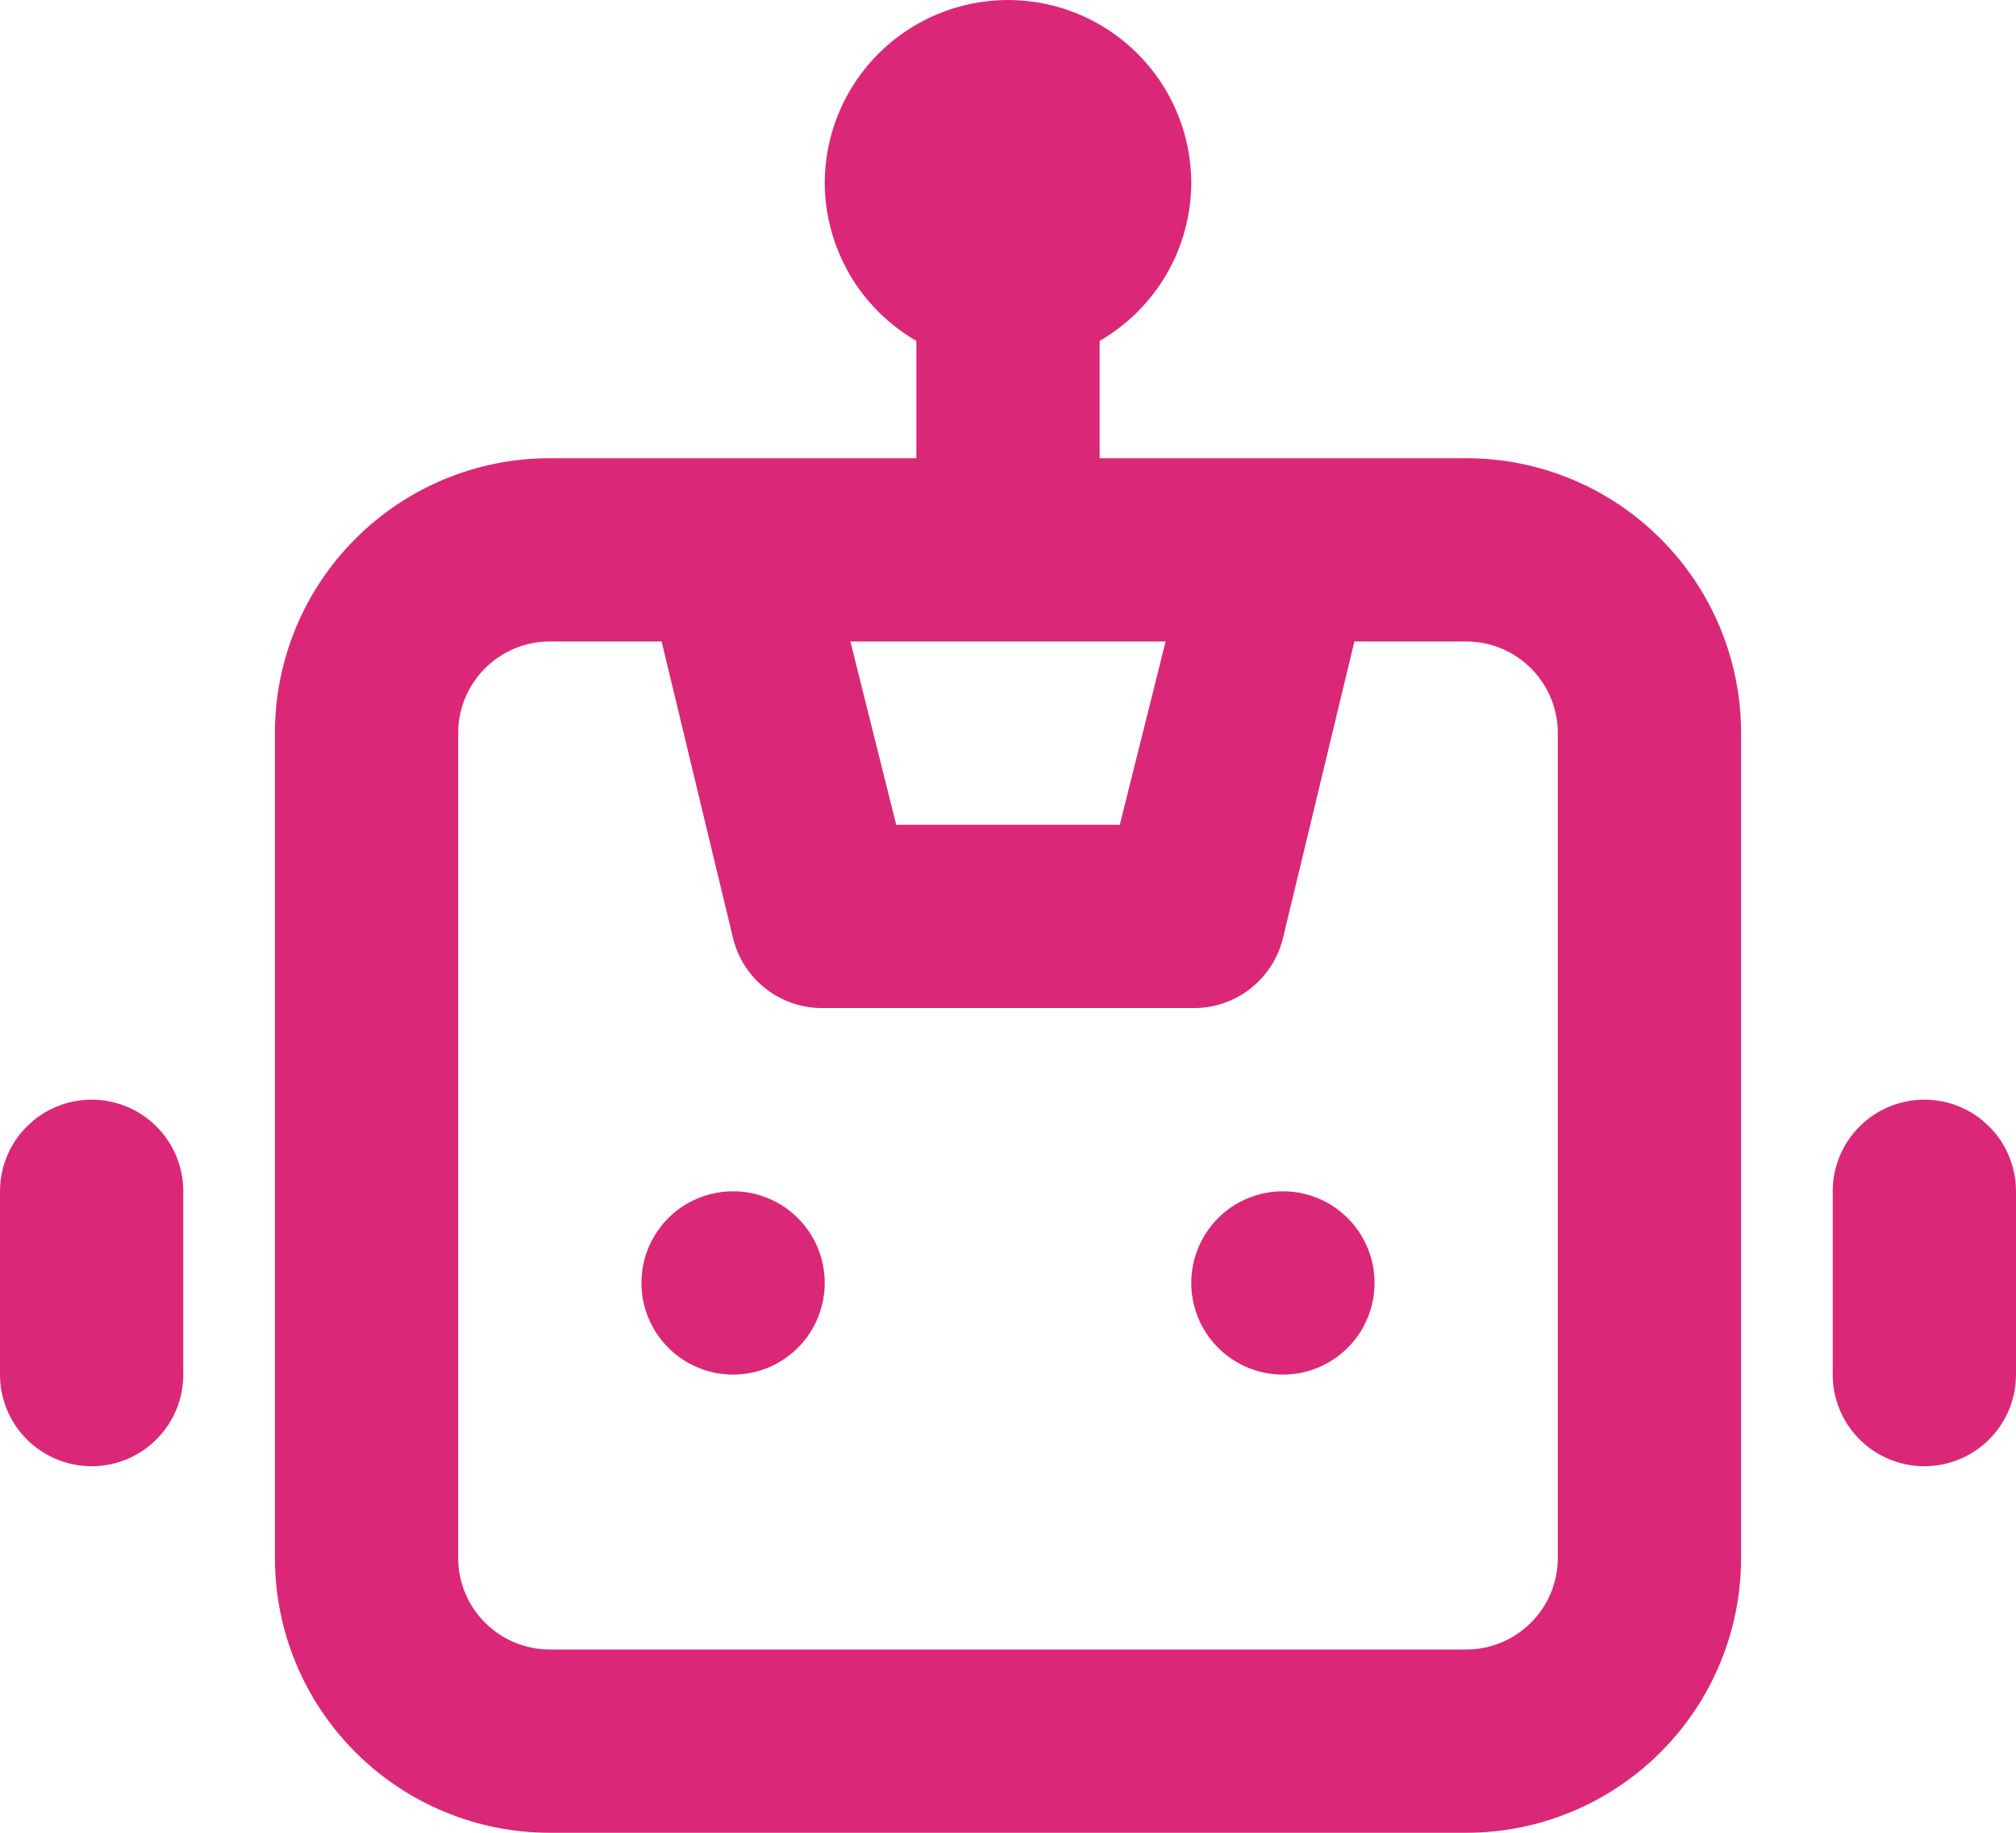 <svg width="22" height="20" viewBox="0 0 22 20" fill="none" xmlns="http://www.w3.org/2000/svg">
<path d="M8 13C7.802 13 7.609 13.059 7.444 13.168C7.28 13.278 7.152 13.435 7.076 13.617C7 13.8 6.981 14.001 7.019 14.195C7.058 14.389 7.153 14.567 7.293 14.707C7.433 14.847 7.611 14.942 7.805 14.981C7.999 15.019 8.2 15 8.383 14.924C8.565 14.848 8.722 14.72 8.831 14.556C8.941 14.391 9 14.198 9 14C9 13.735 8.895 13.48 8.707 13.293C8.52 13.105 8.265 13 8 13ZM1 12C0.735 12 0.48 12.105 0.293 12.293C0.105 12.48 0 12.735 0 13V15C0 15.265 0.105 15.52 0.293 15.707C0.48 15.895 0.735 16 1 16C1.265 16 1.52 15.895 1.707 15.707C1.895 15.52 2 15.265 2 15V13C2 12.735 1.895 12.48 1.707 12.293C1.52 12.105 1.265 12 1 12ZM21 12C20.735 12 20.48 12.105 20.293 12.293C20.105 12.48 20 12.735 20 13V15C20 15.265 20.105 15.52 20.293 15.707C20.48 15.895 20.735 16 21 16C21.265 16 21.52 15.895 21.707 15.707C21.895 15.52 22 15.265 22 15V13C22 12.735 21.895 12.48 21.707 12.293C21.52 12.105 21.265 12 21 12ZM16 5H12V3.72C12.302 3.545 12.554 3.295 12.729 2.993C12.905 2.691 12.998 2.349 13 2C13 1.47 12.789 0.961 12.414 0.586C12.039 0.211 11.53 0 11 0C10.47 0 9.961 0.211 9.586 0.586C9.211 0.961 9 1.47 9 2C9.002 2.349 9.096 2.691 9.271 2.993C9.446 3.295 9.698 3.545 10 3.72V5H6C5.204 5 4.441 5.316 3.879 5.879C3.316 6.441 3 7.204 3 8V17C3 17.796 3.316 18.559 3.879 19.121C4.441 19.684 5.204 20 6 20H16C16.796 20 17.559 19.684 18.121 19.121C18.684 18.559 19 17.796 19 17V8C19 7.204 18.684 6.441 18.121 5.879C17.559 5.316 16.796 5 16 5ZM12.72 7L12.22 9H9.78L9.28 7H12.72ZM17 17C17 17.265 16.895 17.52 16.707 17.707C16.52 17.895 16.265 18 16 18H6C5.735 18 5.48 17.895 5.293 17.707C5.105 17.52 5 17.265 5 17V8C5 7.735 5.105 7.48 5.293 7.293C5.48 7.105 5.735 7 6 7H7.22L8 10.24C8.055 10.462 8.184 10.658 8.366 10.797C8.548 10.935 8.772 11.007 9 11H13C13.228 11.007 13.452 10.935 13.634 10.797C13.816 10.658 13.945 10.462 14 10.24L14.78 7H16C16.265 7 16.52 7.105 16.707 7.293C16.895 7.48 17 7.735 17 8V17ZM14 13C13.802 13 13.609 13.059 13.444 13.168C13.28 13.278 13.152 13.435 13.076 13.617C13 13.8 12.981 14.001 13.019 14.195C13.058 14.389 13.153 14.567 13.293 14.707C13.433 14.847 13.611 14.942 13.805 14.981C13.999 15.019 14.2 15 14.383 14.924C14.565 14.848 14.722 14.72 14.832 14.556C14.941 14.391 15 14.198 15 14C15 13.735 14.895 13.48 14.707 13.293C14.52 13.105 14.265 13 14 13Z" fill="#DB2777"/>
</svg>
